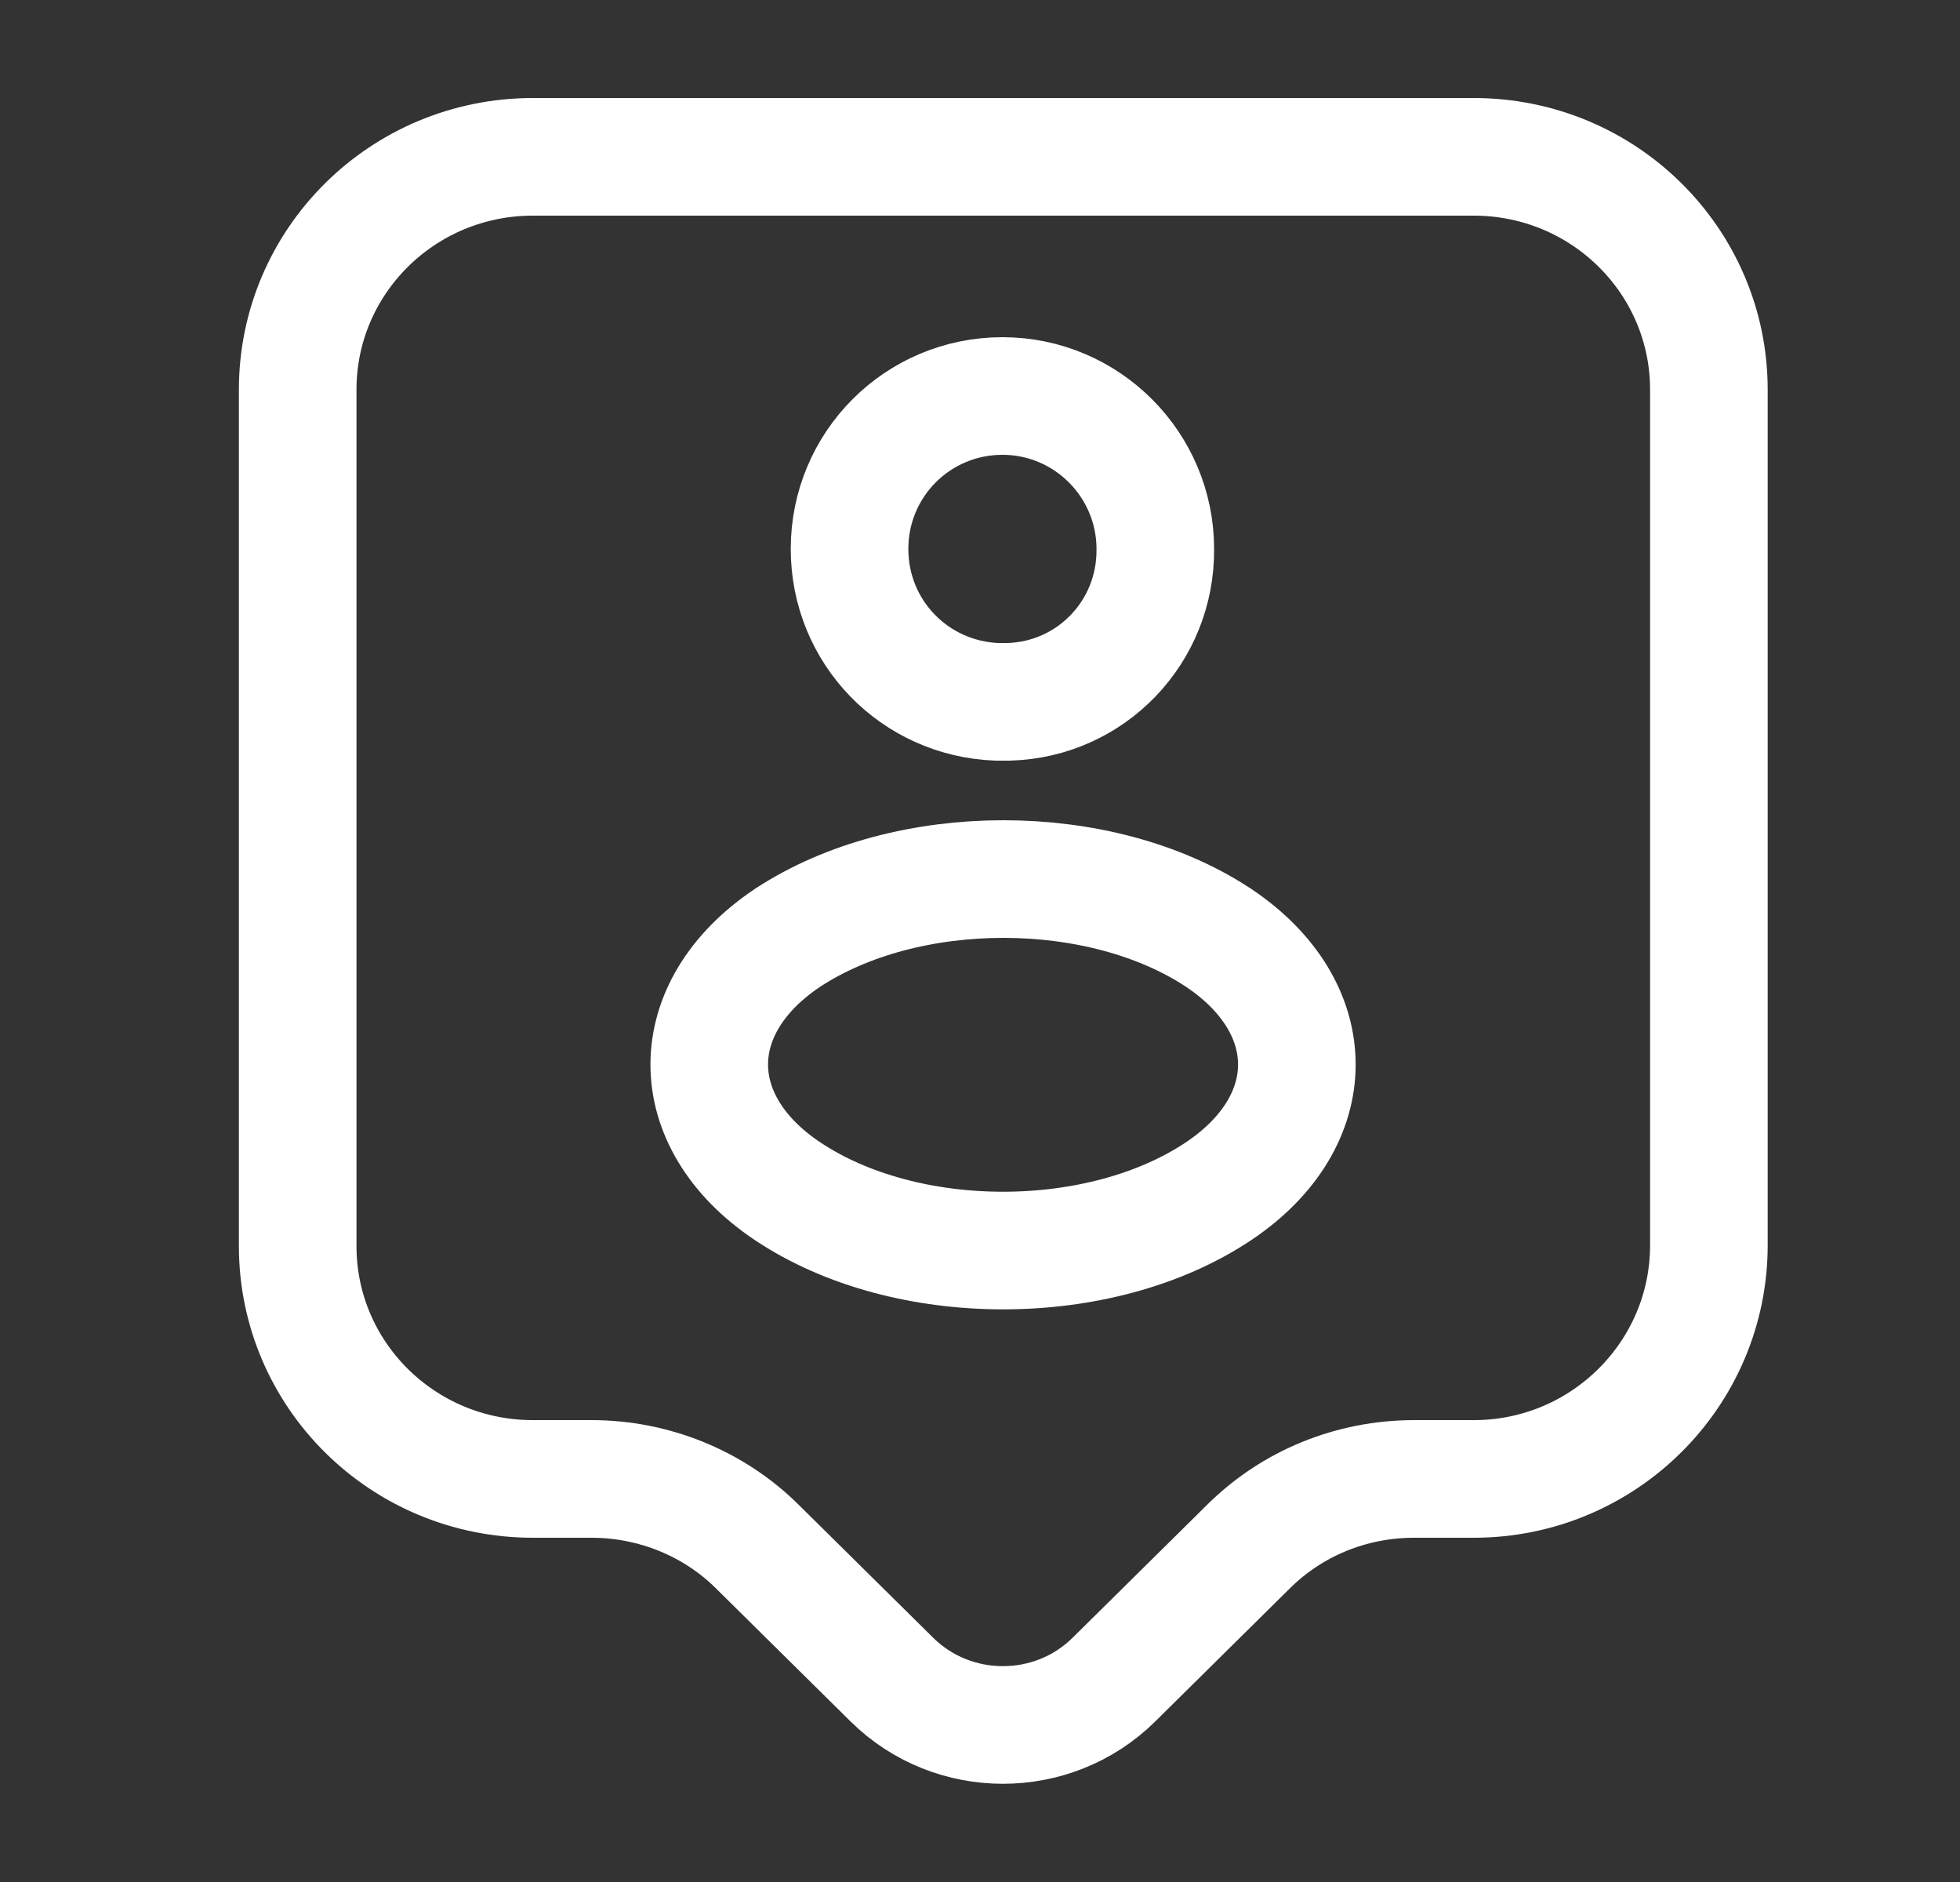 <svg width="25" height="24" viewBox="0 0 25 24" fill="none" xmlns="http://www.w3.org/2000/svg">
<rect x="0" y="0" width="25" height="24" fill="#333333" stroke="none"/>
<path d="M18.797 18.86H18.037C17.237 18.86 16.477 19.17 15.917 19.73L14.207 21.42C13.427 22.19 12.157 22.19 11.377 21.42L9.667 19.73C9.107 19.17 8.337 18.86 7.547 18.86H6.797C5.137 18.86 3.797 17.53 3.797 15.89V4.97C3.797 3.33 5.137 2 6.797 2H18.797C20.457 2 21.797 3.33 21.797 4.97V15.88C21.797 17.52 20.457 18.86 18.797 18.86Z" stroke="white" stroke-width="1.5" stroke-miterlimit="10" stroke-linecap="round" stroke-linejoin="round"/>
<path d="M12.866 8.95C12.826 8.95 12.766 8.95 12.716 8.95C11.666 8.91 10.836 8.06 10.836 7C10.836 5.92 11.706 5.05 12.786 5.05C13.866 5.05 14.736 5.93 14.736 7C14.746 8.06 13.916 8.92 12.866 8.95Z" stroke="white" stroke-width="1.5" stroke-linecap="round" stroke-linejoin="round"/>
<path d="M10.044 11.96C8.714 12.85 8.714 14.3 10.044 15.19C11.554 16.2 14.034 16.2 15.544 15.19C16.874 14.3 16.874 12.85 15.544 11.96C14.034 10.96 11.564 10.96 10.044 11.96Z" stroke="white" stroke-width="1.5" stroke-linecap="round" stroke-linejoin="round"/>
</svg>
